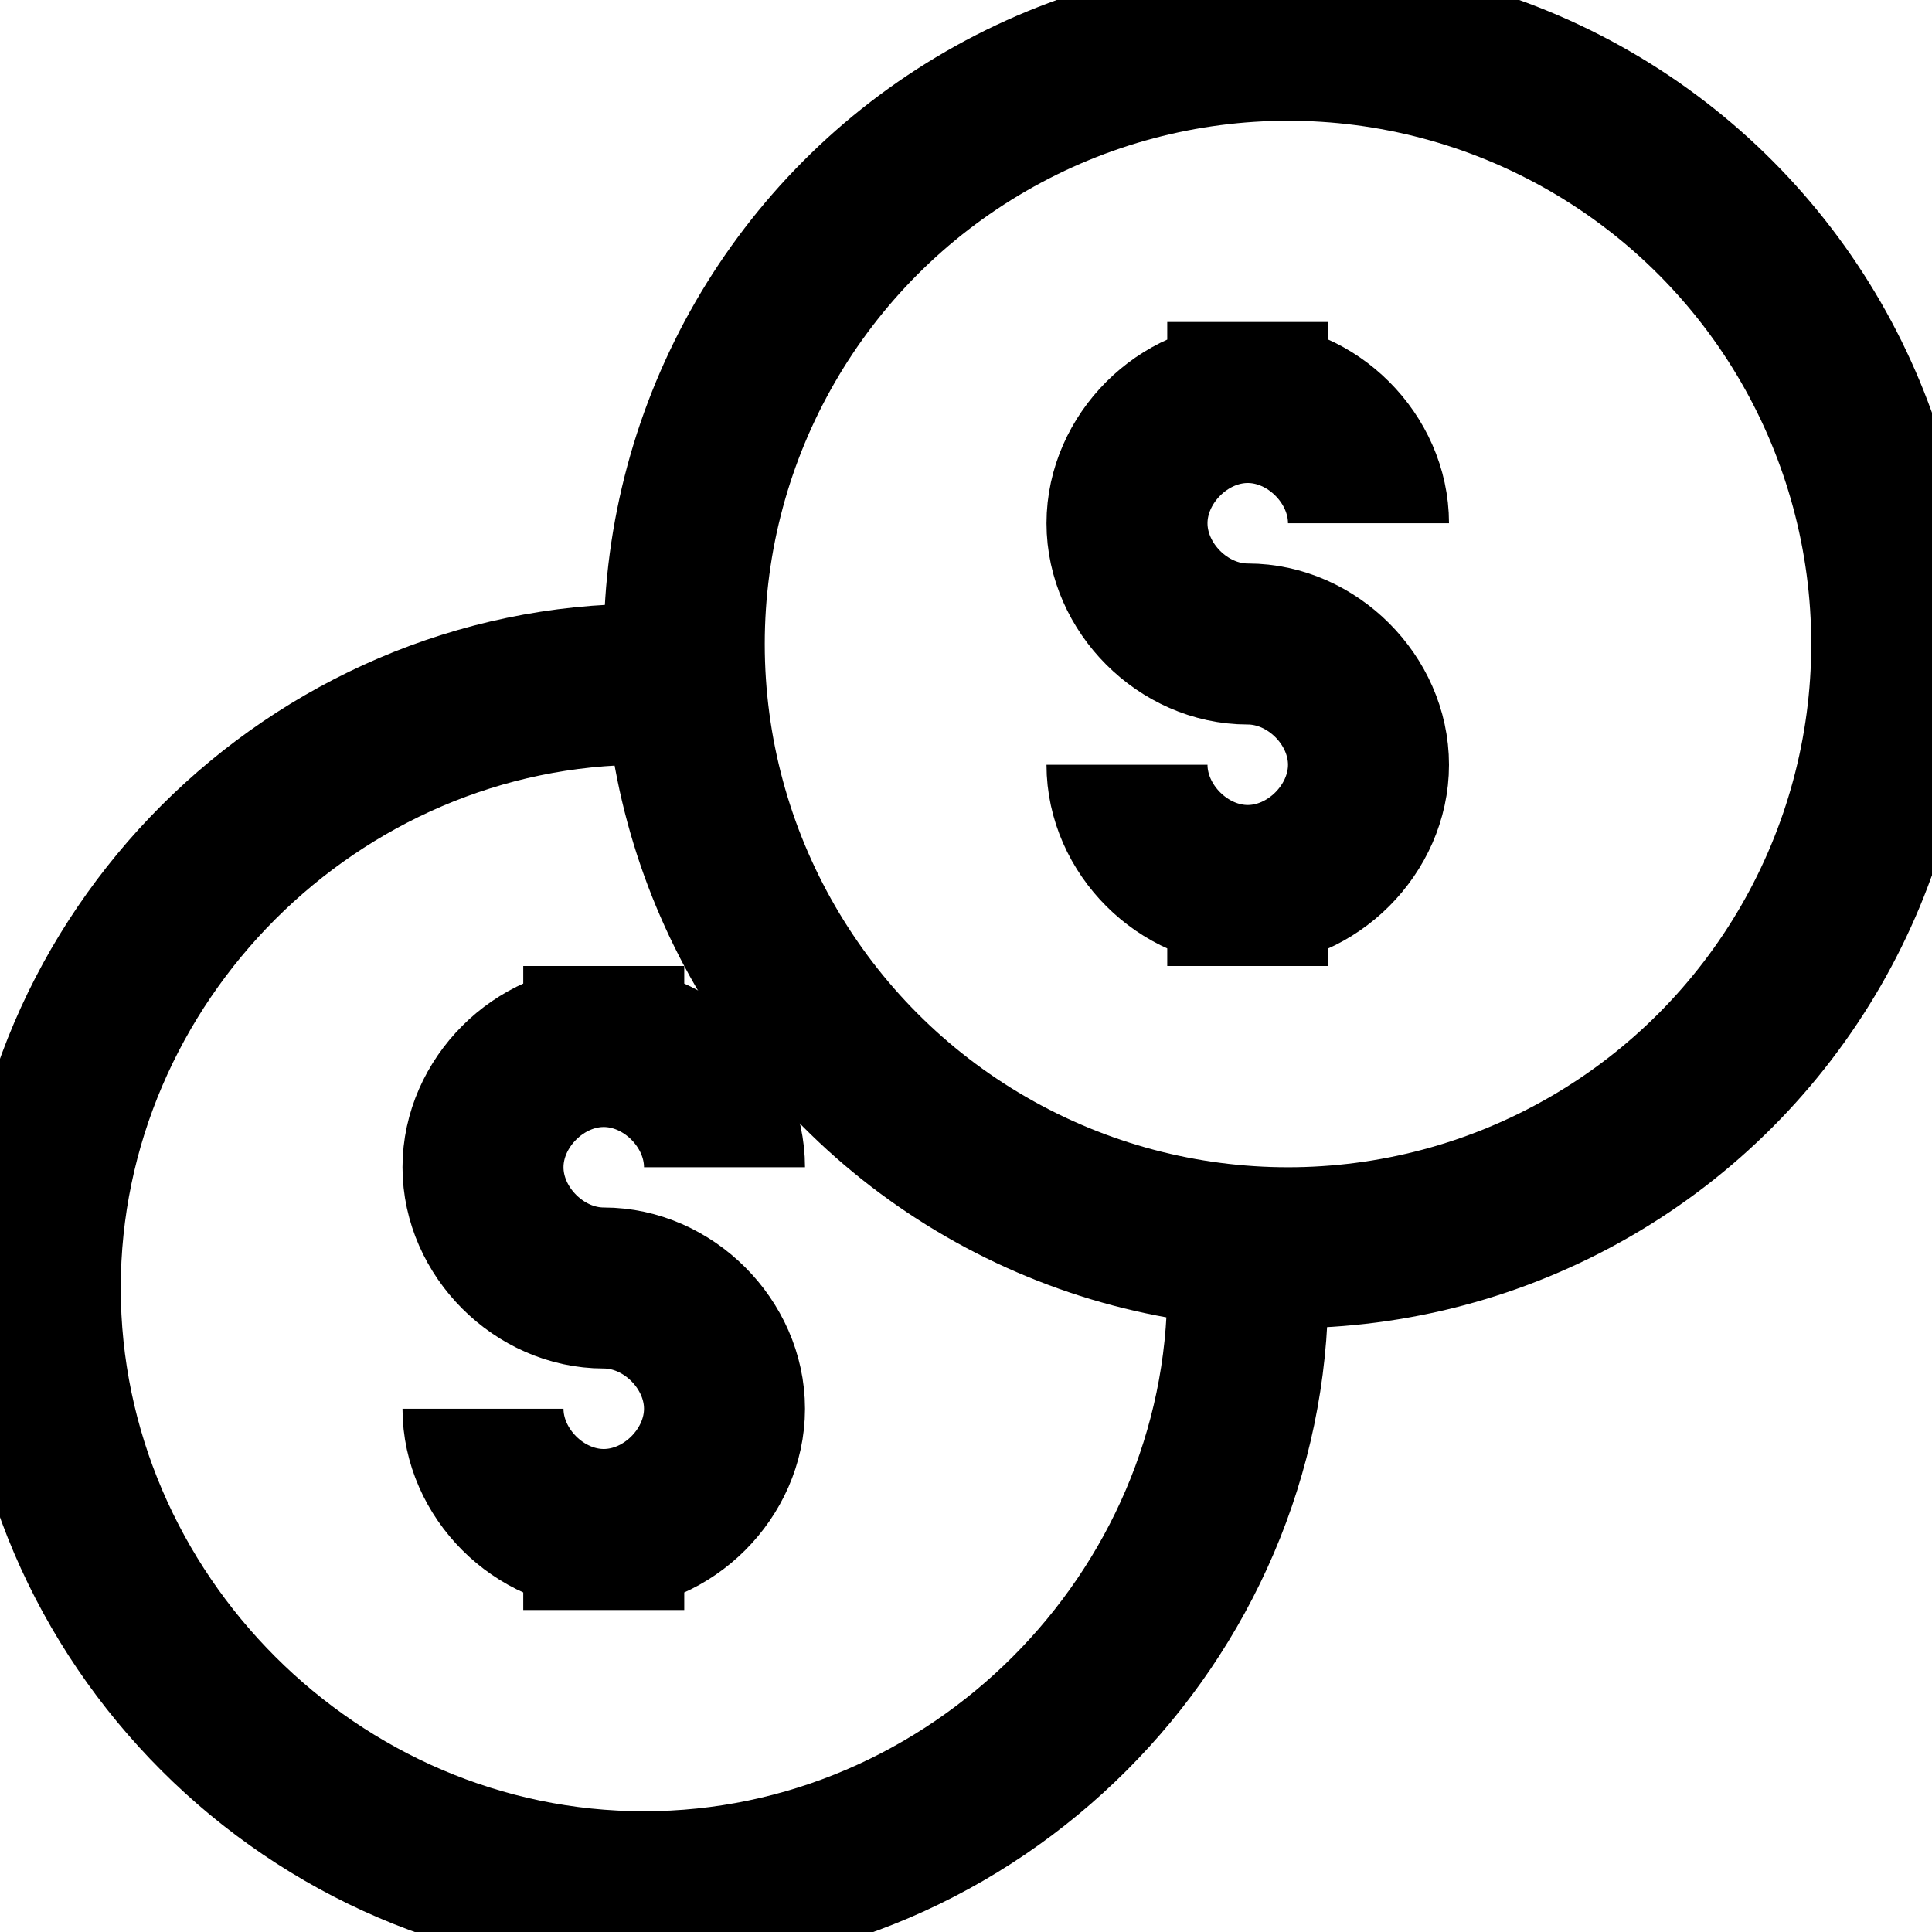 <?xml version="1.0" encoding="utf-8"?>
<!-- Generator: Adobe Illustrator 19.1.0, SVG Export Plug-In . SVG Version: 6.00 Build 0)  -->
<svg version="1.1" id="Layer_1" xmlns="http://www.w3.org/2000/svg" xmlns:xlink="http://www.w3.org/1999/xlink" x="0px" y="0px"
	 viewBox="2 -2 24 24" style="enable-background:new 2 -2 24 24;" xml:space="preserve">
<style type="text/css">
	.st0{fill:none;stroke:#000000;stroke-width:2;stroke-miterlimit:10;}
</style>
<g>
	<circle class="st0" cx="18" cy="6" r="7.5"/>
	<path class="st0" d="M17.5,9v1 M17.5,2v1 M16,7.5C16,8.3,16.7,9,17.5,9S19,8.3,19,7.5C19,6.7,18.3,6,17.5,6S16,5.3,16,4.5
		C16,3.7,16.7,3,17.5,3S19,3.7,19,4.5 M9.5,17v1 M9.5,10v1 M8,15.5C8,16.3,8.7,17,9.5,17s1.5-0.7,1.5-1.5c0-0.8-0.7-1.5-1.5-1.5
		S8,13.3,8,12.5C8,11.7,8.7,11,9.5,11s1.5,0.7,1.5,1.5 M10.5,6.5l-0.5,0c-4.1,0-7.5,3.4-7.5,7.5s3.4,7.5,7.5,7.5
		c4.1,0,7.5-3.4,7.5-7.5l0-0.5"/>
</g>
</svg>
